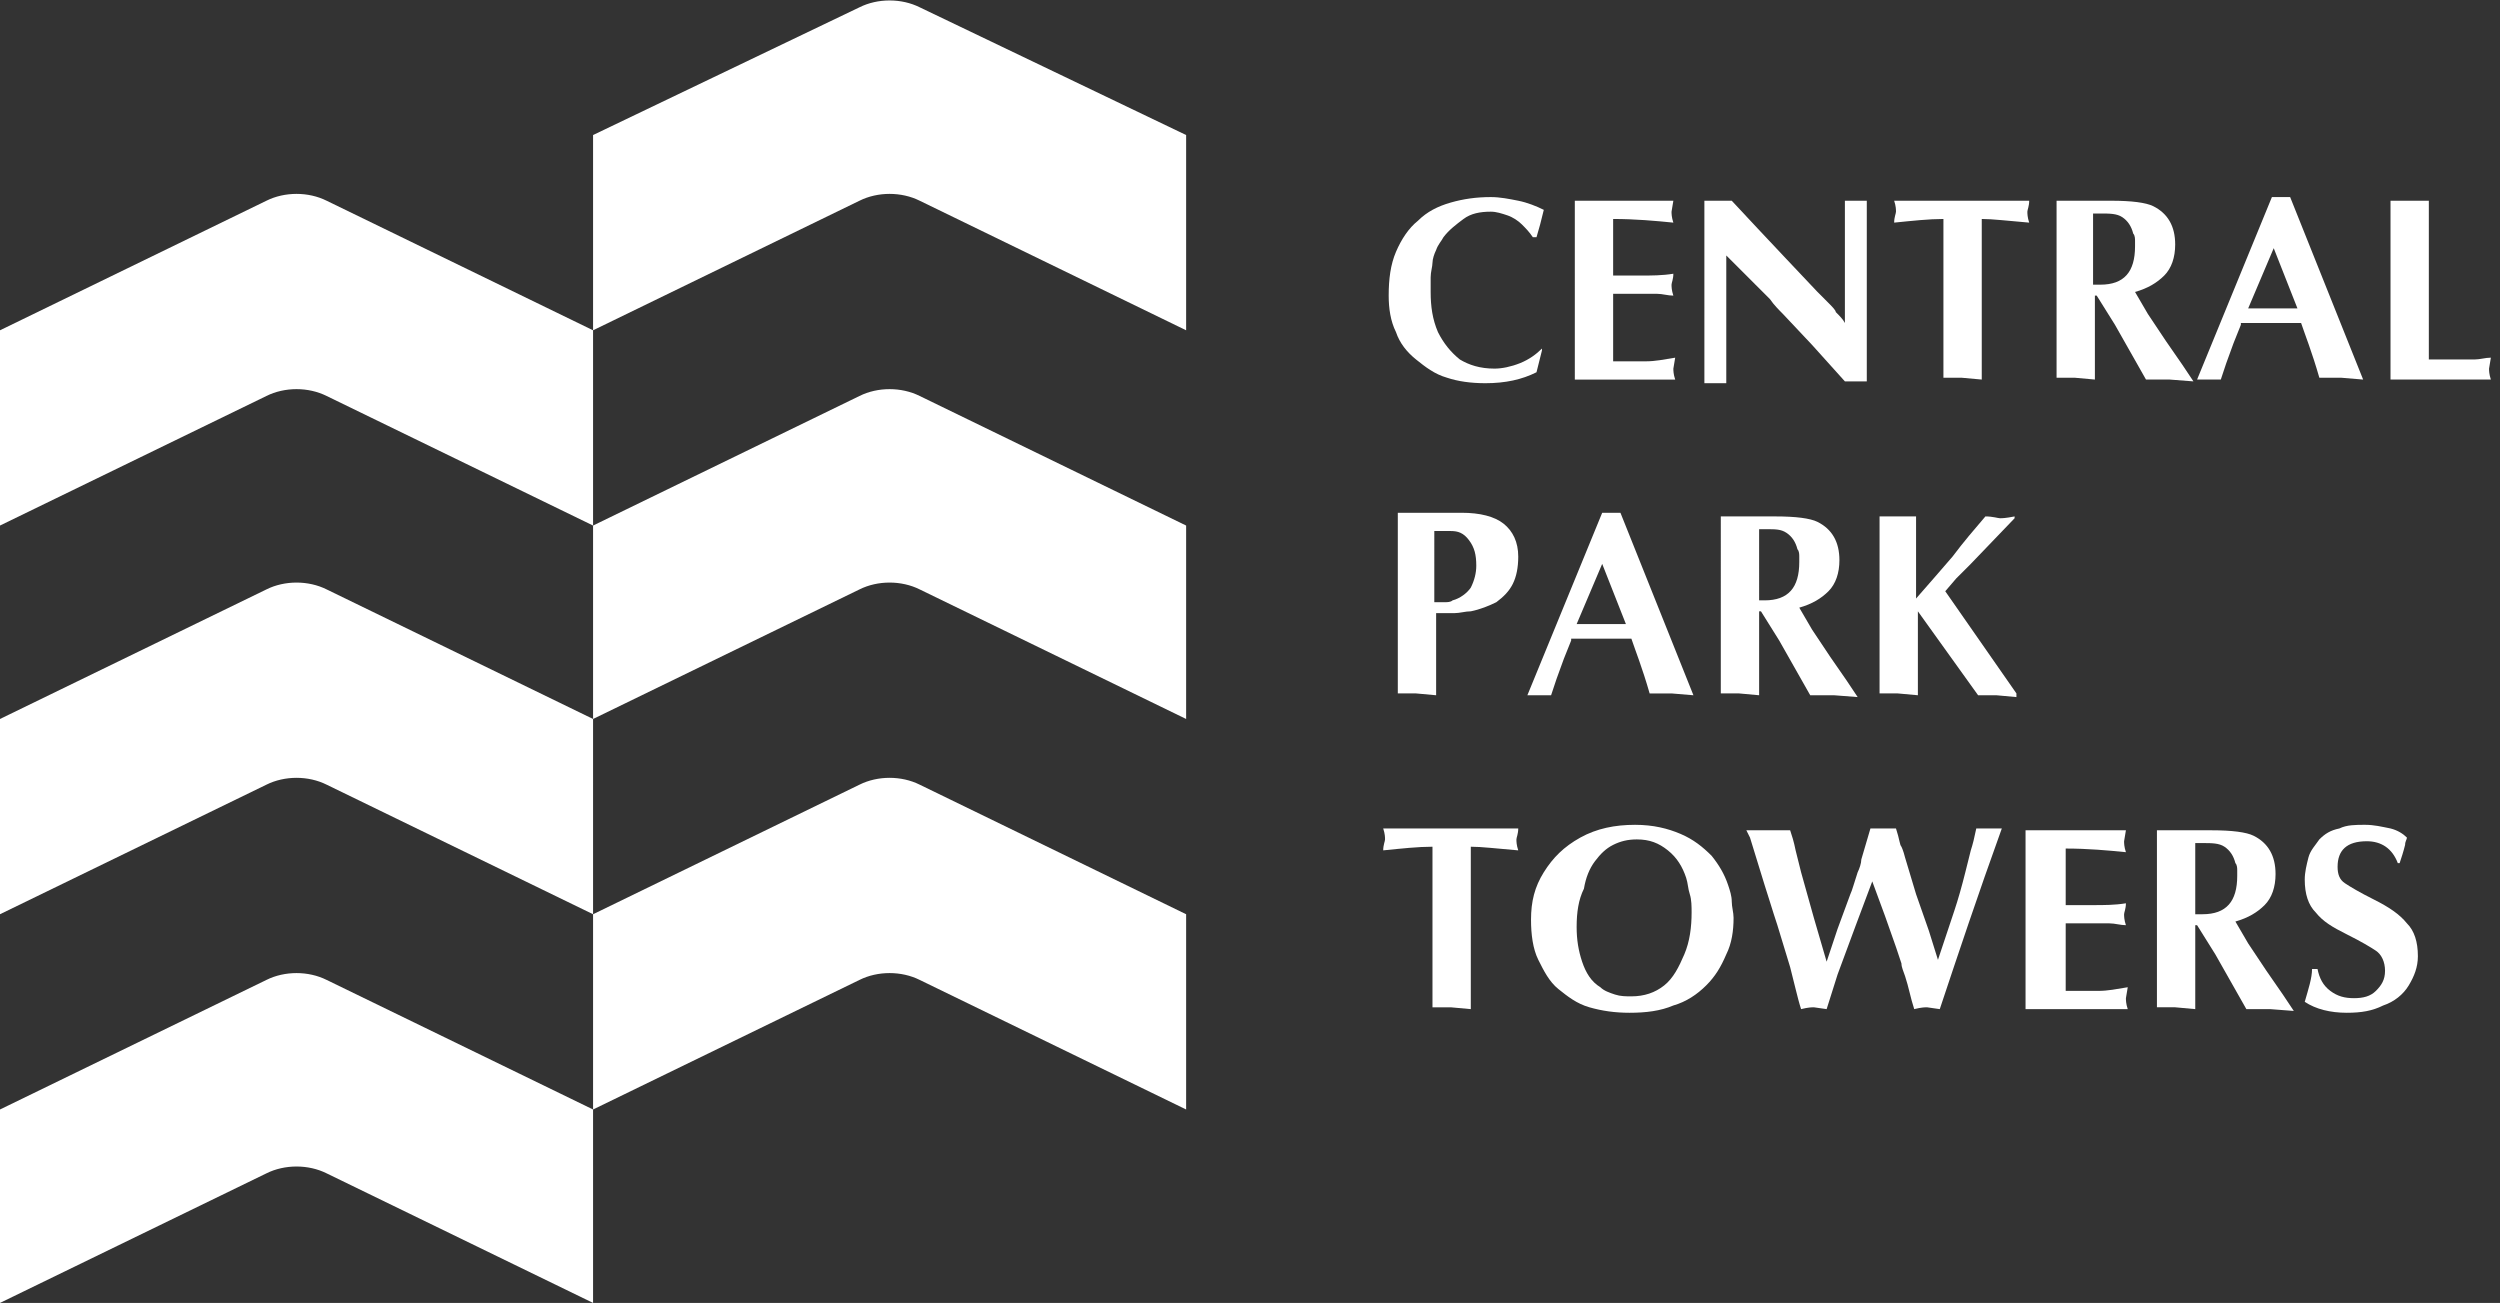 <?xml version="1.0" encoding="utf-8"?>
<!-- Generator: Adobe Illustrator 27.5.0, SVG Export Plug-In . SVG Version: 6.00 Build 0)  -->
<svg version="1.1" id="Layer_1" xmlns="http://www.w3.org/2000/svg" xmlns:xlink="http://www.w3.org/1999/xlink" x="0px" y="0px"
	 viewBox="0 0 137 71.4" style="enable-background:new 0 0 137 71.4;" xml:space="preserve">
<rect x="0" y="0" width="137" height="71.4" fill="#333333" stroke="none"/>
<style type="text/css">
	.st0{fill:#FFFFFF;}
	.st1{enable-background:new    ;}
</style>
<path class="st0" d="M0,28.8l14.6-7.1c1-0.5,2.3-0.5,3.3,0l14.6,7.1V18.1L17.9,11c-1-0.5-2.3-0.5-3.3,0L0,18.1V28.8"/>
<path class="st0" d="M0,50.1L14.6,43c1-0.5,2.3-0.5,3.3,0l14.6,7.1V39.4l-14.6-7.1c-1-0.5-2.3-0.5-3.3,0L0,39.4V50.1"/>
<path class="st0" d="M0,71.4l14.6-7.1c1-0.5,2.3-0.5,3.3,0l14.6,7.1V60.8l-14.6-7.1c-1-0.5-2.3-0.5-3.3,0L0,60.8V71.4"/>
<path class="st0" d="M32.5,39.4l14.6-7.1c1-0.5,2.3-0.5,3.3,0L65,39.4V28.8l-14.6-7.1c-1-0.5-2.3-0.5-3.3,0l-14.6,7.1V39.4"/>
<path class="st0" d="M32.5,60.8l14.6-7.1c1-0.5,2.3-0.5,3.3,0L65,60.8V50.1L50.4,43c-1-0.5-2.3-0.5-3.3,0l-14.6,7.1V60.8"/>
<path class="st0" d="M32.5,18.1L47.1,11c1-0.5,2.3-0.5,3.3,0L65,18.1V7.4l-14.6-7c-1-0.5-2.3-0.5-3.3,0l-14.6,7V18.1"/>
<g class="st1">
	<path class="st0" d="M84.5,19.2l-0.3,1.2c-0.8,0.4-1.7,0.6-2.8,0.6c-0.8,0-1.5-0.1-2.1-0.3c-0.7-0.2-1.2-0.6-1.7-1
		s-0.9-0.9-1.1-1.5c-0.3-0.6-0.4-1.3-0.4-2c0-0.9,0.1-1.7,0.4-2.4c0.3-0.7,0.7-1.3,1.2-1.7c0.5-0.5,1.1-0.8,1.8-1
		c0.7-0.2,1.4-0.3,2.2-0.3c0.5,0,1,0.1,1.5,0.2c0.5,0.1,1,0.3,1.4,0.5l-0.2,0.8l-0.2,0.7H84c-0.2-0.3-0.4-0.5-0.6-0.7
		s-0.5-0.4-0.8-0.5c-0.3-0.1-0.6-0.2-0.9-0.2c-0.6,0-1.1,0.1-1.5,0.4s-0.8,0.6-1.1,1c-0.1,0.2-0.3,0.4-0.4,0.7
		c-0.1,0.2-0.2,0.5-0.2,0.7s-0.1,0.5-0.1,0.8c0,0.3,0,0.5,0,0.8c0,0.8,0.1,1.5,0.4,2.2c0.3,0.6,0.7,1.1,1.2,1.5
		c0.5,0.3,1.1,0.5,1.9,0.5c0.4,0,0.9-0.1,1.4-0.3s0.9-0.5,1.2-0.8L84.5,19.2z"/>
	<path class="st0" d="M91.7,11l-0.1,0.6c0,0.1,0,0.3,0.1,0.6c-1-0.1-2.1-0.2-3.3-0.2v3.1h1.5c0.6,0,1.2,0,1.8-0.1
		c0,0.3-0.1,0.5-0.1,0.6c0,0.1,0,0.3,0.1,0.6c-0.3,0-0.6-0.1-0.9-0.1c-0.3,0-0.6,0-0.9,0h-1.5v3.7c0.7,0,1.3,0,1.8,0
		c0.5,0,1-0.1,1.6-0.2l-0.1,0.6c0,0.1,0,0.3,0.1,0.6h-5.5V11H91.7z"/>
	<path class="st0" d="M93.5,11h1.4l1.4,1.5l1.6,1.7l1.7,1.8c0.1,0.1,0.3,0.3,0.5,0.5c0.3,0.3,0.5,0.5,0.5,0.6
		c0.2,0.2,0.4,0.4,0.5,0.6V11c0.2,0,0.4,0,0.6,0c0.2,0,0.4,0,0.6,0v9.9l-1.2,0l-1.8-2l-1.6-1.7c-0.2-0.2-0.5-0.5-0.7-0.8
		c-0.2-0.2-0.5-0.5-0.8-0.8l-1.6-1.6v7l-0.3,0l-0.3,0l-0.3,0l-0.3,0V11z"/>
	<path class="st0" d="M108.6,20.8l-1.1-0.1c-0.2,0-0.3,0-0.5,0c-0.2,0-0.4,0-0.5,0V12c-0.8,0-1.7,0.1-2.7,0.2c0-0.3,0.1-0.5,0.1-0.6
		c0-0.1,0-0.3-0.1-0.6h7.4c0,0.3-0.1,0.5-0.1,0.6c0,0.1,0,0.3,0.1,0.6c-1.2-0.1-2-0.2-2.6-0.2V20.8z"/>
	<path class="st0" d="M112.6,11h3.1c1.1,0,1.9,0.1,2.3,0.3c0.8,0.4,1.2,1.1,1.2,2.1c0,0.7-0.2,1.3-0.6,1.7c-0.4,0.4-0.9,0.7-1.6,0.9
		l0.7,1.2l1,1.5l0.9,1.3l0.6,0.9l-1.3-0.1c-0.2,0-0.4,0-0.7,0c-0.3,0-0.5,0-0.6,0l-1.7-3l-0.5-0.8l-0.5-0.8h-0.1v4.6l-1.1-0.1
		c-0.2,0-0.3,0-0.5,0c-0.2,0-0.4,0-0.5,0V11z M114.7,15.6l0.4,0c1.3,0,1.9-0.7,1.9-2.1c0-0.1,0-0.2,0-0.3c0-0.1,0-0.3-0.1-0.4
		c-0.1-0.4-0.3-0.7-0.6-0.9s-0.7-0.2-1.2-0.2h-0.4V15.6z"/>
	<path class="st0" d="M122.8,17.8l-0.4,1l-0.4,1.1l-0.3,0.9l-0.3,0l-0.3,0l-0.3,0l-0.4,0l4.1-10c0.2,0,0.4,0,0.5,0
		c0.2,0,0.4,0,0.5,0l4,10l-1.2-0.1c-0.2,0-0.4,0-0.6,0c-0.2,0-0.4,0-0.6,0c-0.4-1.4-0.8-2.4-1-3H122.8z M125.9,16.9l-1.3-3.3
		l-1.4,3.3H125.9z"/>
	<path class="st0" d="M133.2,19.7c0.2,0,0.4,0,0.8,0s0.6,0,0.8,0c0.2,0,0.5,0,0.8,0c0.3,0,0.6-0.1,0.9-0.1l-0.1,0.6
		c0,0.1,0,0.3,0.1,0.6H131V11c0.2,0,0.4,0,0.6,0c0.2,0,0.3,0,0.5,0c0.2,0,0.3,0,0.5,0c0.2,0,0.4,0,0.5,0V19.7z"/>
</g>
<g class="st1">
	<path class="st0" d="M78.7,38.1l-1.1-0.1c-0.2,0-0.3,0-0.5,0s-0.4,0-0.5,0v-9.9h3.5c1,0,1.8,0.2,2.3,0.6c0.5,0.4,0.8,1,0.8,1.8
		c0,0.6-0.1,1.1-0.3,1.5c-0.2,0.4-0.5,0.7-0.9,1c-0.4,0.2-0.9,0.4-1.4,0.5c-0.3,0-0.6,0.1-0.9,0.1c-0.3,0-0.6,0-1,0V38.1z M78.7,33
		c0.2,0,0.4,0,0.5,0s0.3,0,0.4-0.1c0.4-0.1,0.8-0.4,1-0.7c0.2-0.4,0.3-0.8,0.3-1.2c0-0.6-0.1-1-0.4-1.4c-0.3-0.4-0.6-0.5-1-0.5h-0.9
		V33z"/>
	<path class="st0" d="M86.1,35.1l-0.4,1l-0.4,1.1l-0.3,0.9l-0.3,0l-0.3,0l-0.3,0l-0.4,0l4.1-10c0.2,0,0.4,0,0.5,0c0.2,0,0.4,0,0.5,0
		l4,10l-1.2-0.1c-0.2,0-0.4,0-0.6,0s-0.4,0-0.6,0c-0.4-1.4-0.8-2.4-1-3H86.1z M89.1,34.2l-1.3-3.3l-1.4,3.3H89.1z"/>
	<path class="st0" d="M94.2,28.3h3.1c1.1,0,1.9,0.1,2.3,0.3c0.8,0.4,1.2,1.1,1.2,2.1c0,0.7-0.2,1.3-0.6,1.7
		c-0.4,0.4-0.9,0.7-1.6,0.9l0.7,1.2l1,1.5l0.9,1.3l0.6,0.9l-1.3-0.1c-0.2,0-0.4,0-0.7,0c-0.3,0-0.5,0-0.6,0l-1.7-3l-0.5-0.8
		l-0.5-0.8h-0.1v4.6l-1.1-0.1c-0.2,0-0.3,0-0.5,0s-0.4,0-0.5,0V28.3z M96.3,32.9l0.4,0c1.3,0,1.9-0.7,1.9-2.1c0-0.1,0-0.2,0-0.3
		c0-0.1,0-0.3-0.1-0.4c-0.1-0.4-0.3-0.7-0.6-0.9S97.3,29,96.8,29h-0.4V32.9z"/>
	<path class="st0" d="M102.9,28.3c0.2,0,0.4,0,0.6,0s0.3,0,0.5,0c0.2,0,0.3,0,0.5,0c0.2,0,0.4,0,0.5,0v4.5c0.7-0.8,1.4-1.6,2-2.3
		c0.6-0.8,1.2-1.5,1.8-2.2c0.4,0,0.7,0.1,0.8,0.1c0.1,0,0.3,0,0.8-0.1v0.1l-2.4,2.5l-0.8,0.8l-0.6,0.7l3.9,5.6v0.2l-1.1-0.1
		c-0.2,0-0.3,0-0.5,0s-0.4,0-0.5,0l-3.3-4.6v4.6l-1.1-0.1c-0.2,0-0.3,0-0.5,0s-0.4,0-0.5,0V28.3z"/>
</g>
<g class="st1">
	<path class="st0" d="M80.6,55.3l-1.1-0.1c-0.2,0-0.3,0-0.5,0c-0.2,0-0.4,0-0.5,0v-8.8c-0.8,0-1.7,0.1-2.7,0.2
		c0-0.3,0.1-0.5,0.1-0.6c0-0.1,0-0.3-0.1-0.6h7.4c0,0.3-0.1,0.5-0.1,0.6c0,0.1,0,0.3,0.1,0.6c-1.2-0.1-2-0.2-2.6-0.2V55.3z"/>
	<path class="st0" d="M89.3,55.5c-0.8,0-1.5-0.1-2.2-0.3c-0.7-0.2-1.2-0.6-1.7-1s-0.8-1-1.1-1.6c-0.3-0.6-0.4-1.4-0.4-2.2
		c0-1,0.2-1.8,0.7-2.6c0.5-0.8,1.1-1.4,2-1.9c0.9-0.5,1.9-0.7,3-0.7c1,0,1.8,0.2,2.5,0.5s1.2,0.7,1.7,1.2c0.4,0.5,0.7,1,0.9,1.6
		c0.1,0.3,0.2,0.6,0.2,0.9c0,0.3,0.1,0.6,0.1,0.9c0,0.7-0.1,1.4-0.4,2C94.3,53,94,53.5,93.5,54c-0.5,0.5-1.1,0.9-1.8,1.1
		C91,55.4,90.2,55.5,89.3,55.5z M86.4,50.8c0,0.7,0.1,1.3,0.3,1.9c0.2,0.6,0.5,1.1,1,1.4c0.2,0.2,0.5,0.3,0.8,0.4
		c0.3,0.1,0.6,0.1,0.9,0.1c0.7,0,1.3-0.2,1.8-0.6c0.5-0.4,0.8-1,1.1-1.7s0.4-1.5,0.4-2.3c0-0.3,0-0.7-0.1-1
		c-0.1-0.3-0.1-0.6-0.2-0.9c-0.2-0.6-0.5-1.1-1-1.5c-0.5-0.4-1-0.6-1.7-0.6c-0.5,0-0.9,0.1-1.3,0.3c-0.4,0.2-0.7,0.5-1,0.9
		s-0.5,0.9-0.6,1.5C86.5,49.3,86.4,50,86.4,50.8z"/>
	<path class="st0" d="M95.7,45.5c0.2,0,0.4,0,0.6,0c0.2,0,0.4,0,0.6,0c0.2,0,0.4,0,0.6,0c0.2,0,0.4,0,0.6,0c0.1,0.3,0.2,0.6,0.3,1.1
		c0.1,0.4,0.2,0.8,0.3,1.2l0.7,2.5l0.7,2.4l0.6-1.8l0.7-1.9c0.1-0.2,0.2-0.6,0.4-1.2c0.1-0.2,0.2-0.5,0.2-0.7l0.5-1.7
		c0.2,0,0.5,0,0.7,0c0.2,0,0.5,0,0.7,0c0.2,0.6,0.2,0.9,0.3,1c0,0,0.1,0.2,0.2,0.6L105,49l0.7,2l0.5,1.6l0.9-2.7
		c0.2-0.6,0.4-1.3,0.6-2.1c0.1-0.4,0.2-0.8,0.3-1.2c0.1-0.3,0.2-0.7,0.3-1.2c0.2,0,0.4,0,0.7,0s0.4,0,0.7,0
		c-1.3,3.6-2.4,6.9-3.4,9.9l-0.7-0.1c-0.1,0-0.3,0-0.7,0.1c-0.2-0.6-0.3-1.2-0.5-1.8c-0.1-0.3-0.2-0.5-0.2-0.7
		c-0.1-0.3-0.2-0.6-0.3-0.9l-0.6-1.7l-0.7-1.9l-0.9,2.4l-1,2.7l-0.6,1.9l-0.7-0.1c-0.1,0-0.3,0-0.7,0.1c-0.1-0.3-0.2-0.7-0.3-1.1
		s-0.2-0.8-0.3-1.2l-0.7-2.3c-0.3-0.9-0.5-1.6-0.7-2.2l-0.8-2.6L95.7,45.5z"/>
	<path class="st0" d="M116.5,45.5l-0.1,0.6c0,0.1,0,0.3,0.1,0.6c-1-0.1-2.1-0.2-3.3-0.2v3.1h1.5c0.6,0,1.2,0,1.8-0.1
		c0,0.3-0.1,0.5-0.1,0.6c0,0.1,0,0.3,0.1,0.6c-0.3,0-0.6-0.1-0.9-0.1c-0.3,0-0.6,0-0.9,0h-1.5v3.7c0.7,0,1.3,0,1.8,0
		c0.5,0,1-0.1,1.6-0.2l-0.1,0.6c0,0.1,0,0.3,0.1,0.6H111v-9.8H116.5z"/>
	<path class="st0" d="M118.1,45.5h3.1c1.1,0,1.9,0.1,2.3,0.3c0.8,0.4,1.2,1.1,1.2,2.1c0,0.7-0.2,1.3-0.6,1.7
		c-0.4,0.4-0.9,0.7-1.6,0.9l0.7,1.2l1,1.5l0.9,1.3l0.6,0.9l-1.3-0.1c-0.2,0-0.4,0-0.7,0c-0.3,0-0.5,0-0.6,0l-1.7-3l-0.5-0.8
		l-0.5-0.8h-0.1v4.6l-1.1-0.1c-0.2,0-0.3,0-0.5,0c-0.2,0-0.4,0-0.5,0V45.5z M120.3,50.1l0.4,0c1.3,0,1.9-0.7,1.9-2.1
		c0-0.1,0-0.2,0-0.3c0-0.1,0-0.3-0.1-0.4c-0.1-0.4-0.3-0.7-0.6-0.9s-0.7-0.2-1.2-0.2h-0.4V50.1z"/>
	<path class="st0" d="M131.4,47.3c-0.3-0.8-0.9-1.2-1.7-1.2c-1.1,0-1.6,0.5-1.6,1.4c0,0.4,0.1,0.7,0.4,0.9c0.3,0.2,0.8,0.5,1.6,0.9
		c0.8,0.4,1.4,0.8,1.8,1.3c0.4,0.4,0.6,1,0.6,1.8c0,0.6-0.2,1.1-0.5,1.6c-0.3,0.5-0.8,0.9-1.4,1.1c-0.6,0.3-1.2,0.4-2,0.4
		c-0.9,0-1.7-0.2-2.3-0.6c0.2-0.7,0.4-1.3,0.4-1.8h0.3c0.1,0.5,0.3,0.9,0.7,1.2c0.4,0.3,0.8,0.4,1.3,0.4c0.5,0,0.9-0.1,1.2-0.4
		c0.3-0.3,0.5-0.6,0.5-1.1c0-0.5-0.2-0.9-0.5-1.1c-0.3-0.2-0.8-0.5-1.6-0.9s-1.3-0.7-1.7-1.2c-0.4-0.4-0.6-1-0.6-1.8
		c0-0.4,0.1-0.8,0.2-1.2s0.4-0.7,0.6-1c0.3-0.3,0.6-0.5,1.1-0.6c0.4-0.2,0.9-0.2,1.4-0.2c0.5,0,0.9,0.1,1.4,0.2
		c0.4,0.1,0.7,0.3,0.9,0.5c0,0.1-0.1,0.2-0.1,0.4c-0.1,0.4-0.2,0.7-0.3,1H131.4z"/>
</g>
</svg>
